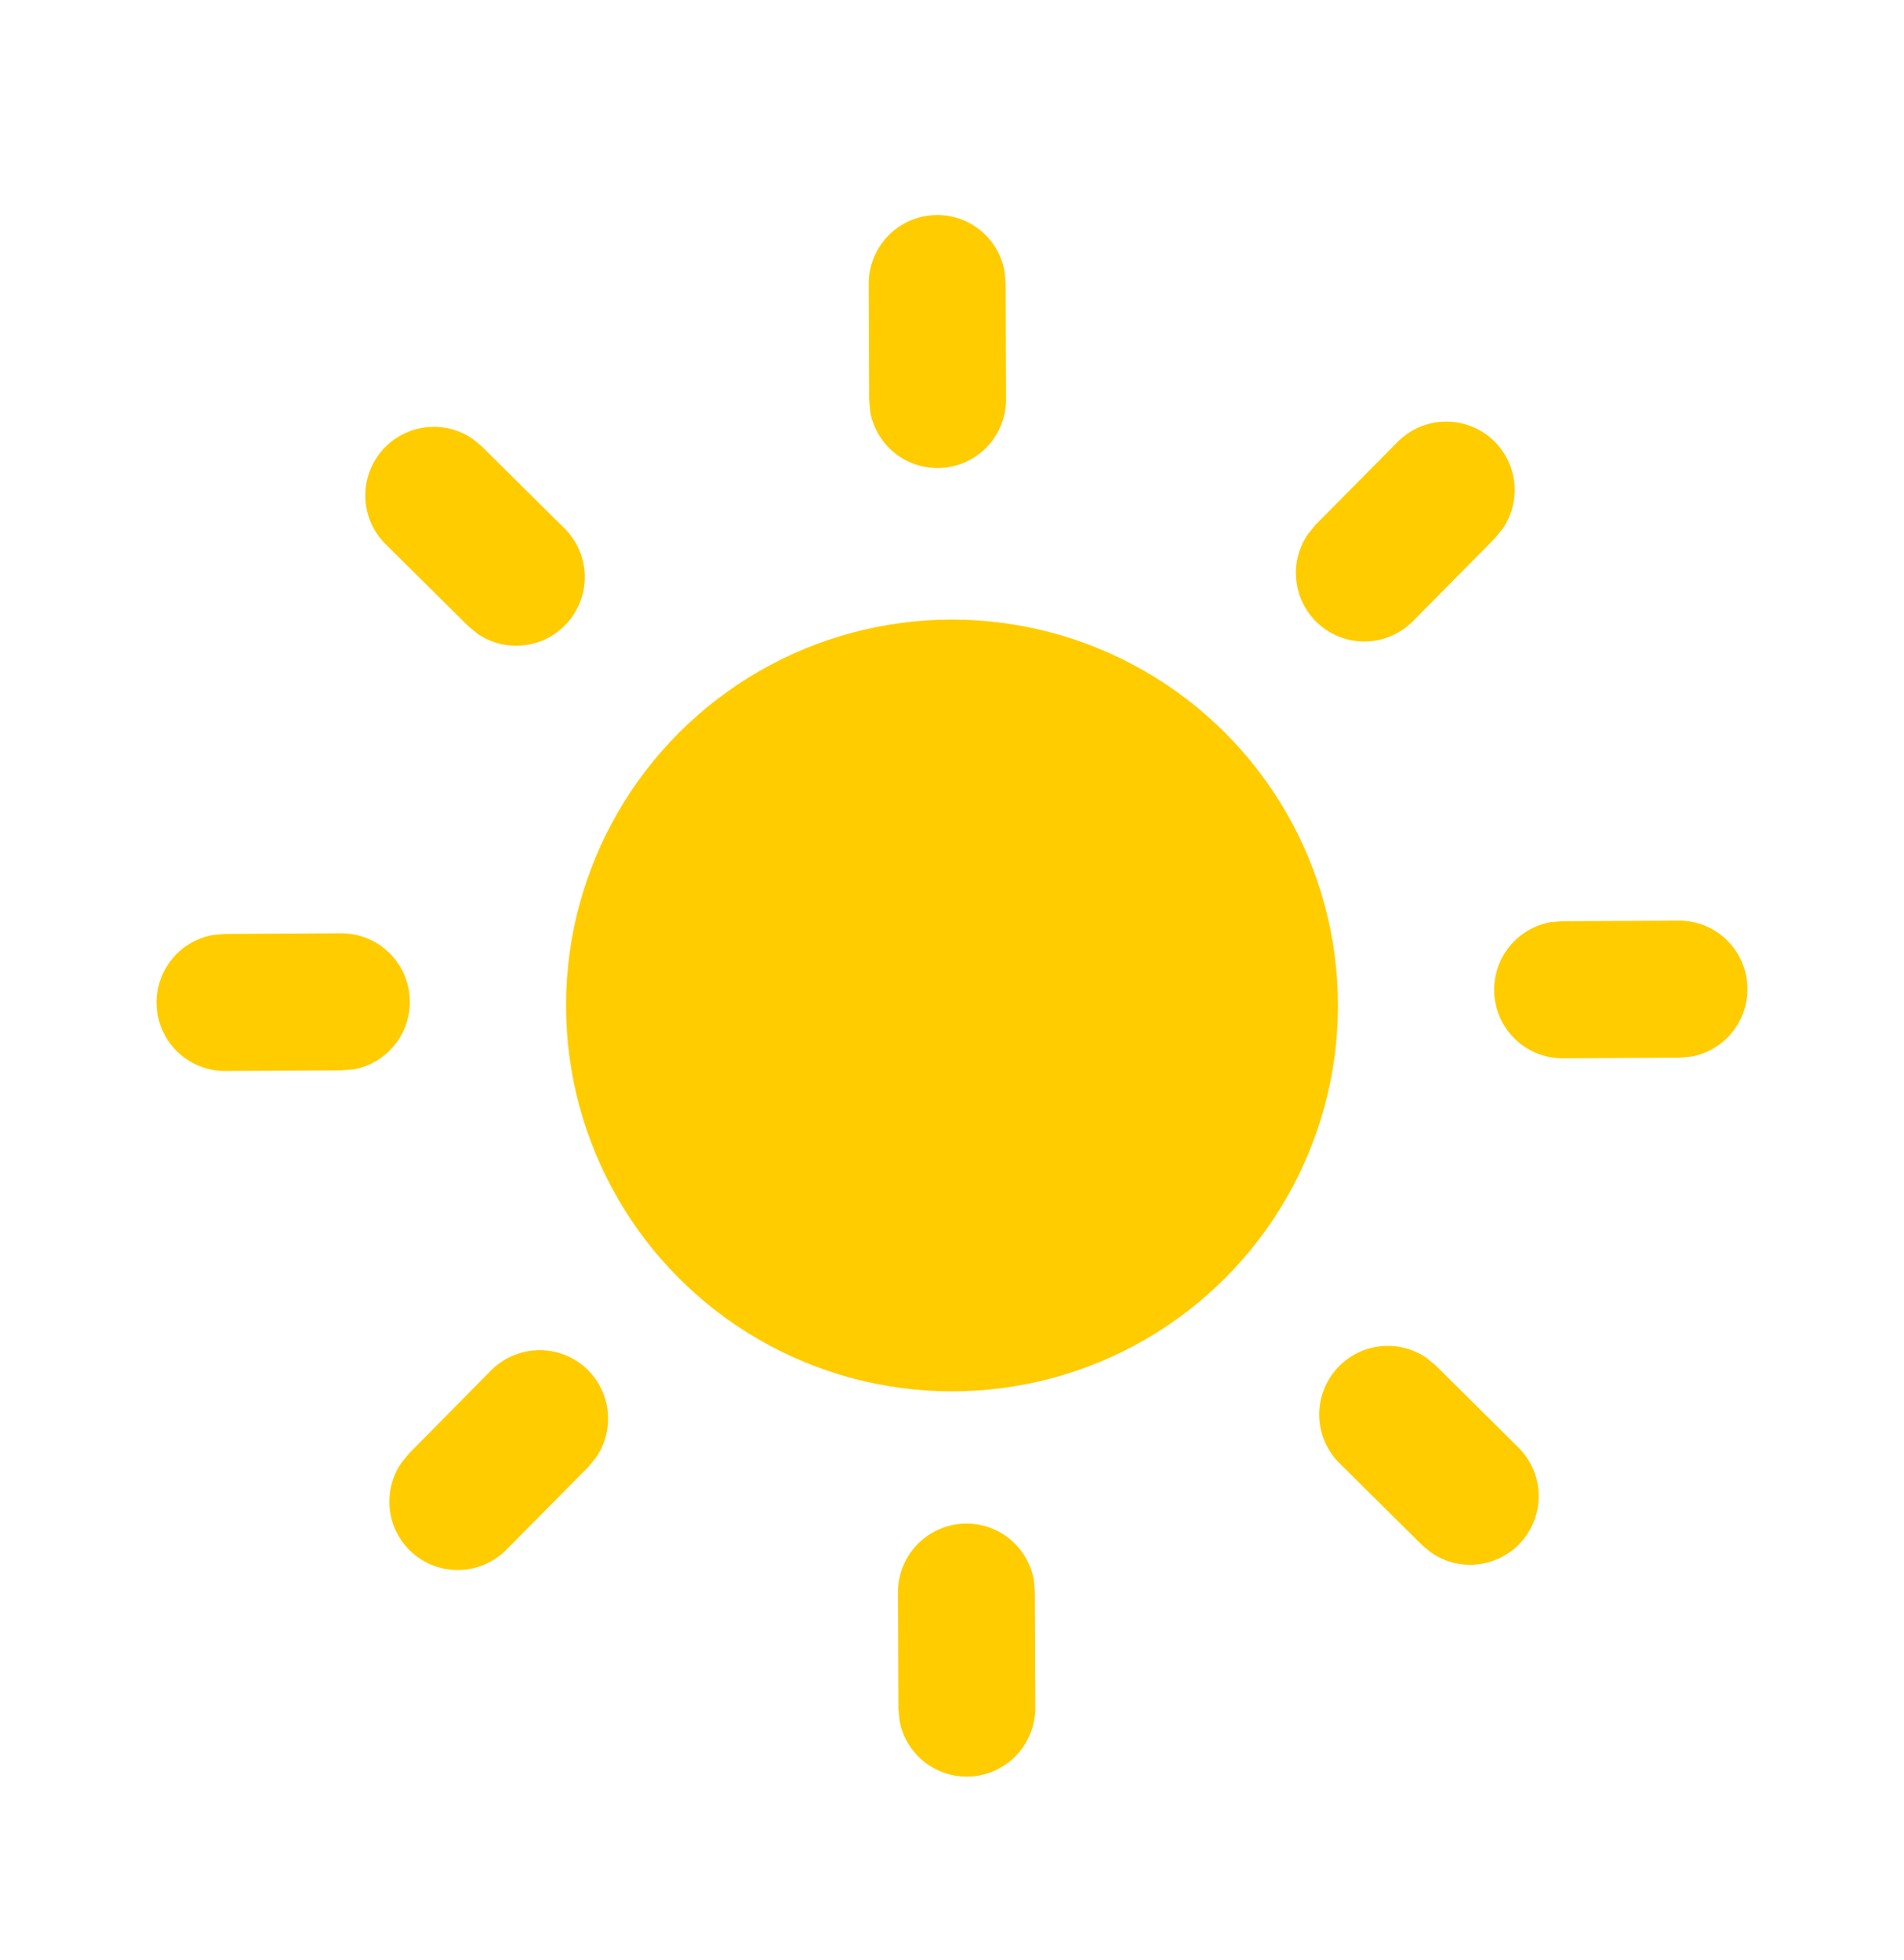 <svg width="34" height="35" viewBox="0 0 34 35" fill="none" xmlns="http://www.w3.org/2000/svg">
<path d="M7.319 17.885C7.321 18.172 7.222 18.451 7.04 18.673C6.858 18.895 6.603 19.046 6.321 19.099L6.101 19.117L4.029 19.128C3.723 19.131 3.427 19.019 3.199 18.814C2.972 18.609 2.83 18.326 2.801 18.02C2.772 17.715 2.859 17.41 3.044 17.165C3.229 16.92 3.499 16.754 3.8 16.699L4.018 16.68L6.092 16.669C6.416 16.668 6.727 16.795 6.957 17.024C7.187 17.252 7.317 17.563 7.318 17.887L7.319 17.885ZM8.441 7.838L8.608 7.977L10.08 9.437C10.297 9.652 10.426 9.94 10.441 10.246C10.456 10.552 10.356 10.852 10.162 11.088C9.967 11.324 9.691 11.479 9.389 11.521C9.086 11.564 8.779 11.492 8.527 11.319L8.358 11.179L6.886 9.719C6.669 9.504 6.54 9.216 6.525 8.91C6.51 8.605 6.609 8.304 6.804 8.068C6.999 7.832 7.274 7.678 7.577 7.635C7.879 7.592 8.187 7.664 8.438 7.837L8.441 7.838ZM26.686 7.883C26.889 8.085 27.015 8.352 27.042 8.638C27.068 8.924 26.994 9.21 26.832 9.446L26.692 9.616L25.233 11.093C25.018 11.31 24.73 11.44 24.424 11.456C24.119 11.471 23.82 11.372 23.584 11.177C23.349 10.982 23.195 10.706 23.153 10.403C23.11 10.101 23.183 9.792 23.356 9.54L23.497 9.368L24.958 7.892C25.186 7.662 25.497 7.531 25.82 7.53C26.144 7.528 26.456 7.655 26.686 7.883ZM17.936 4.832L17.957 5.051L17.965 7.129C17.966 7.435 17.853 7.73 17.648 7.957C17.442 8.183 17.16 8.325 16.856 8.354C16.552 8.383 16.249 8.297 16.005 8.113C15.762 7.929 15.596 7.66 15.54 7.359L15.521 7.141L15.513 5.065C15.513 4.761 15.627 4.467 15.832 4.241C16.036 4.016 16.317 3.875 16.62 3.845C16.923 3.816 17.226 3.901 17.469 4.084C17.712 4.266 17.879 4.533 17.936 4.832Z" fill="#FFCC00"/>
<path d="M26.681 17.686C26.679 17.399 26.778 17.12 26.96 16.898C27.142 16.676 27.397 16.525 27.679 16.472L27.899 16.454L29.971 16.443C30.277 16.439 30.573 16.552 30.801 16.757C31.028 16.962 31.17 17.245 31.199 17.551C31.228 17.856 31.141 18.161 30.956 18.406C30.771 18.651 30.501 18.817 30.2 18.872L29.982 18.891L27.908 18.902C27.584 18.903 27.273 18.776 27.043 18.547C26.813 18.319 26.683 18.008 26.681 17.684L26.681 17.686ZM25.559 27.733L25.392 27.594L23.92 26.134C23.703 25.919 23.574 25.631 23.559 25.325C23.544 25.019 23.644 24.719 23.838 24.483C24.033 24.247 24.309 24.092 24.611 24.05C24.914 24.007 25.221 24.079 25.473 24.252L25.642 24.392L27.114 25.852C27.331 26.067 27.46 26.355 27.475 26.661C27.49 26.966 27.391 27.267 27.196 27.503C27.001 27.739 26.726 27.893 26.423 27.936C26.121 27.979 25.813 27.907 25.562 27.734L25.559 27.733ZM7.314 27.688C7.111 27.486 6.985 27.219 6.958 26.933C6.932 26.648 7.006 26.361 7.168 26.125L7.309 25.955L8.767 24.478C8.982 24.261 9.271 24.131 9.576 24.116C9.881 24.1 10.18 24.199 10.416 24.394C10.651 24.589 10.805 24.865 10.847 25.168C10.889 25.471 10.817 25.779 10.644 26.031L10.503 26.203L9.042 27.679C8.814 27.909 8.503 28.04 8.18 28.041C7.856 28.043 7.544 27.916 7.314 27.688ZM16.064 30.739L16.043 30.52L16.035 28.442C16.034 28.136 16.147 27.841 16.352 27.614C16.558 27.388 16.84 27.246 17.144 27.217C17.448 27.188 17.751 27.274 17.995 27.458C18.238 27.642 18.404 27.911 18.46 28.212L18.479 28.43L18.487 30.506C18.487 30.811 18.373 31.104 18.168 31.33C17.964 31.555 17.683 31.697 17.38 31.726C17.077 31.755 16.774 31.67 16.531 31.488C16.288 31.305 16.121 31.038 16.064 30.739Z" fill="#FFCC00"/>
<circle cx="17" cy="17.958" r="6.892" fill="#FFCC00"/>
</svg>
